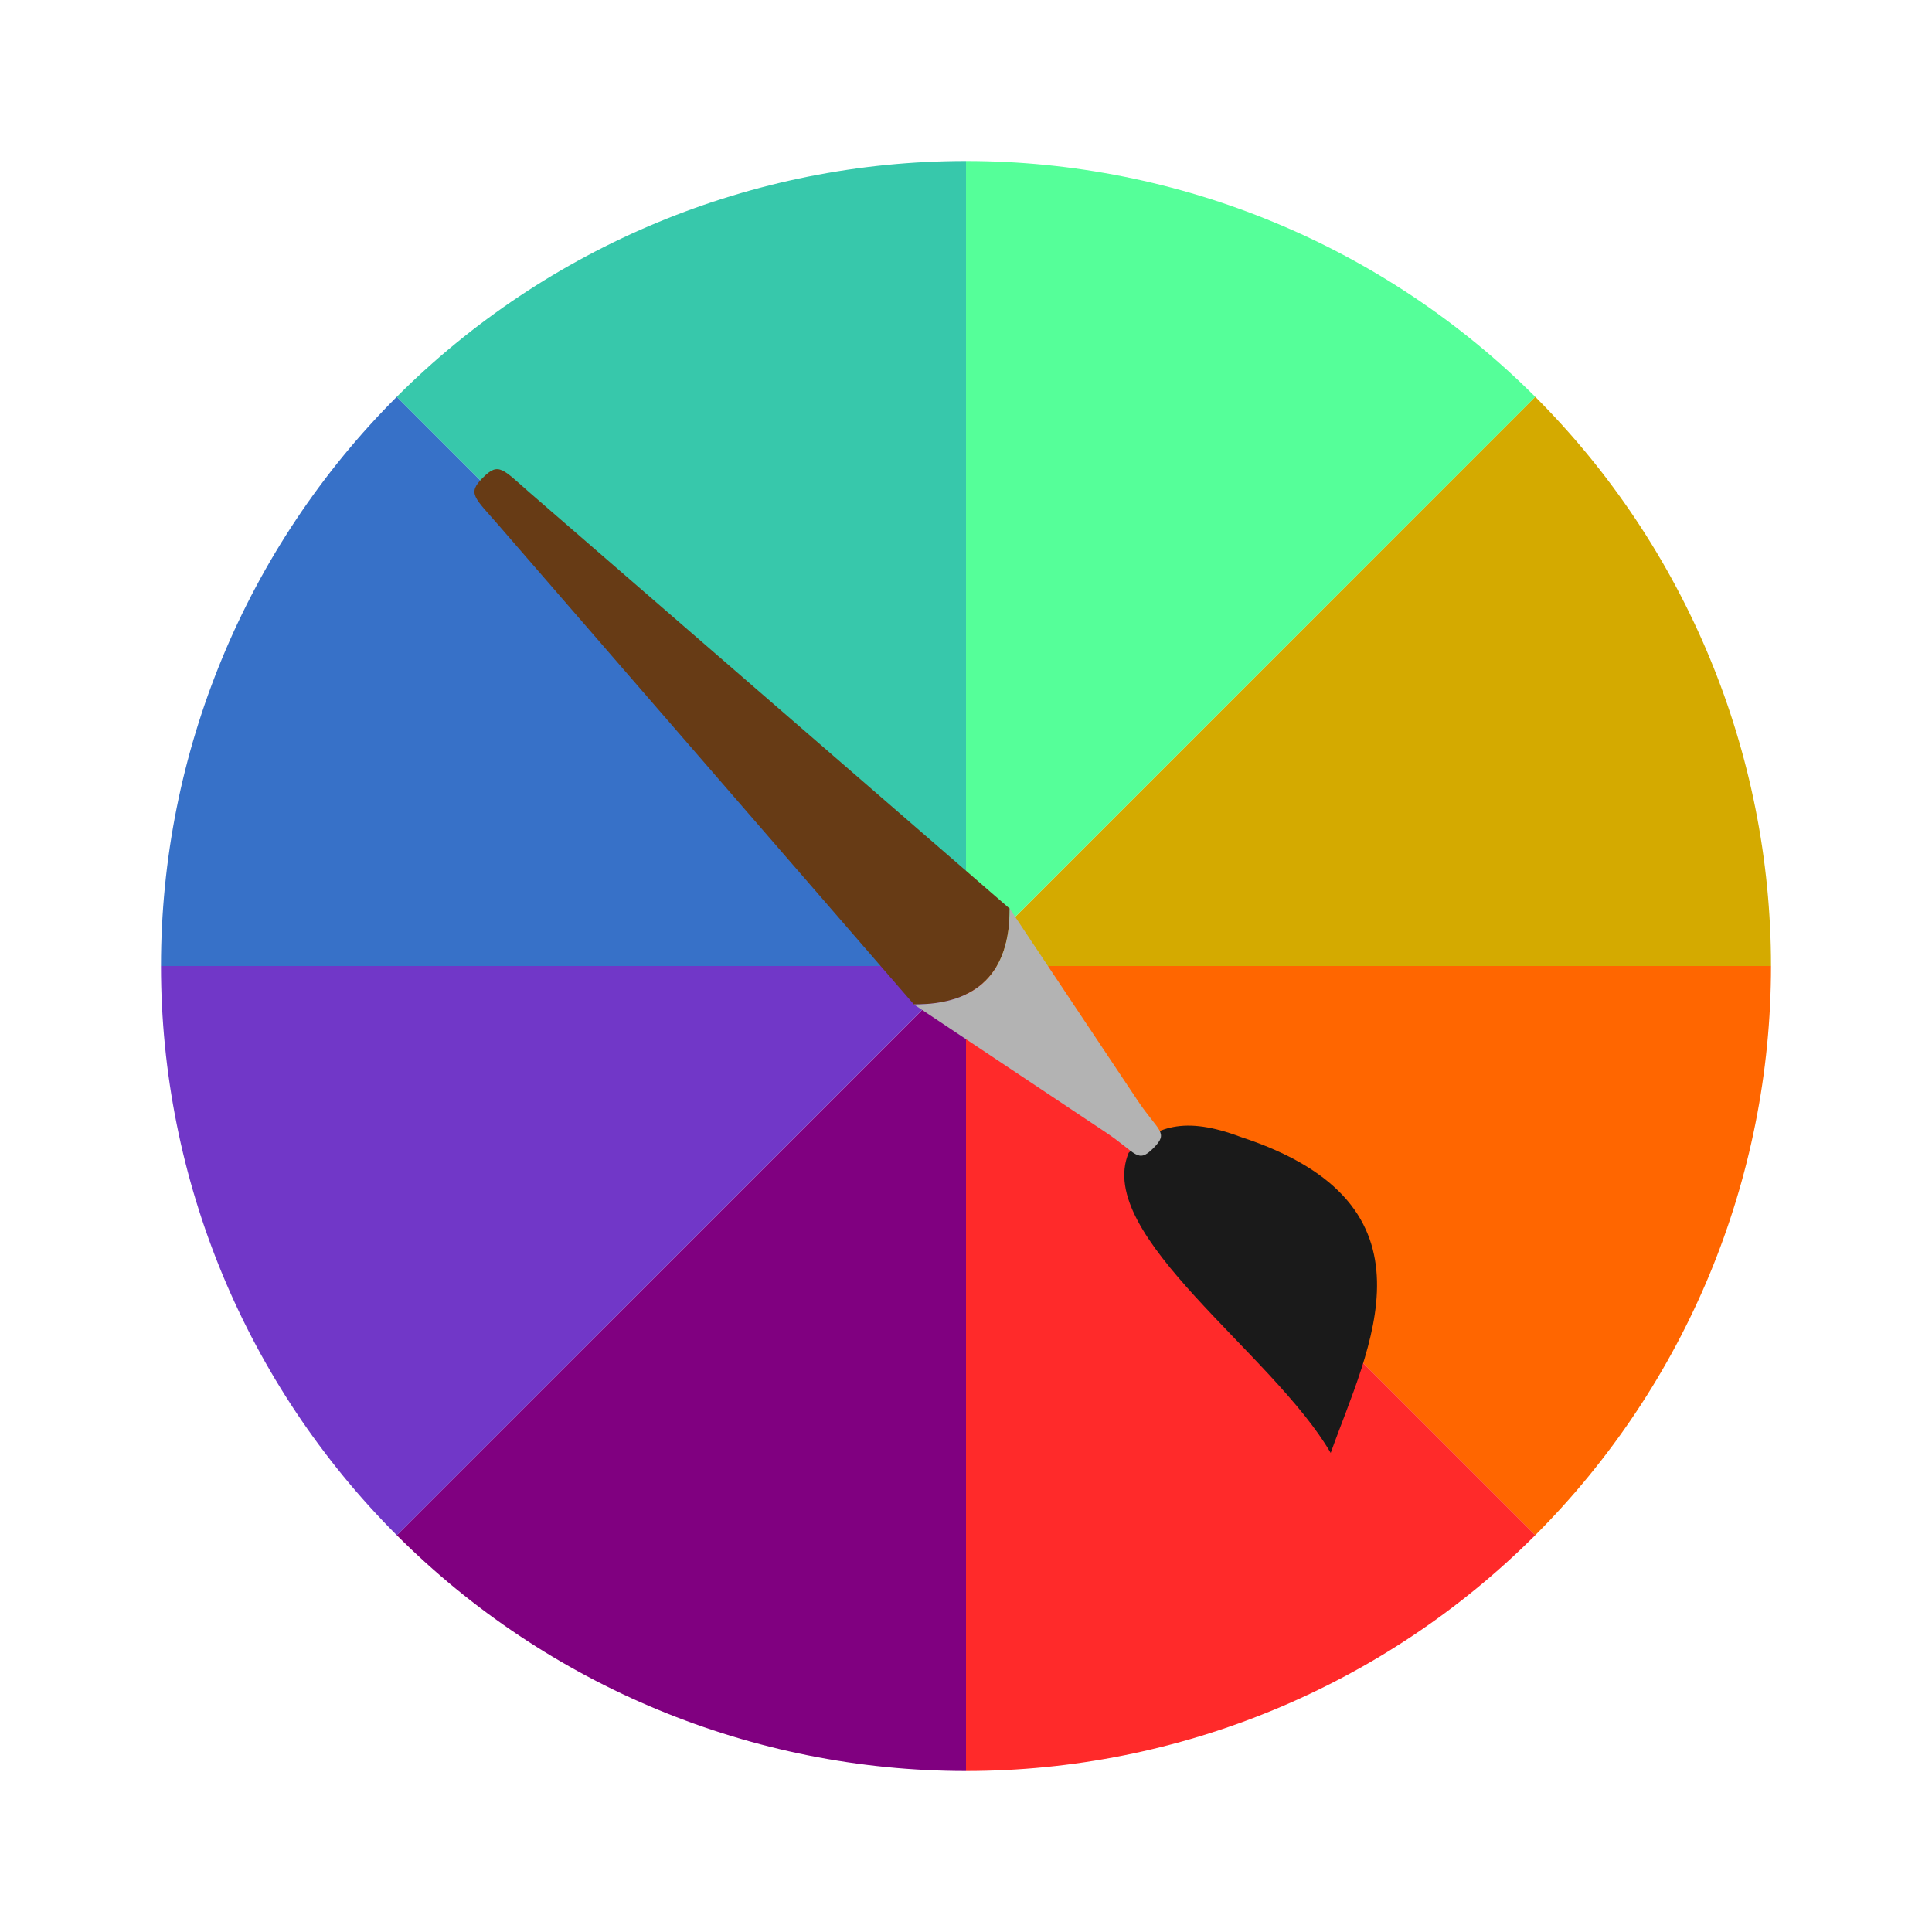 <?xml version="1.0" encoding="UTF-8" standalone="no"?>
<!-- Created with Inkscape (http://www.inkscape.org/) -->

<svg
   xmlns:dc="http://purl.org/dc/elements/1.1/"
   xmlns:cc="http://creativecommons.org/ns#"
   xmlns:rdf="http://www.w3.org/1999/02/22-rdf-syntax-ns#"
   xmlns:svg="http://www.w3.org/2000/svg"
   xmlns="http://www.w3.org/2000/svg"
   xmlns:xlink="http://www.w3.org/1999/xlink"
   xmlns:sodipodi="http://sodipodi.sourceforge.net/DTD/sodipodi-0.dtd"
   xmlns:inkscape="http://www.inkscape.org/namespaces/inkscape"
   width="48"
   height="48"
   id="svg5453"
   version="1.1"
   inkscape:version="0.48.5 r10040"
   sodipodi:docname="preferences-desktop-color.svg">
  <defs
     id="defs5455">
    <linearGradient
       id="linearGradient3841">
      <stop
         id="stop3843"
         offset="0"
         style="stop-color:#8e44c9;stop-opacity:1;" />
      <stop
         style="stop-color:#cfbc59;stop-opacity:1;"
         offset="0.436"
         id="stop3845" />
      <stop
         id="stop3847"
         offset="0.727"
         style="stop-color:#4da2cc;stop-opacity:1;" />
      <stop
         id="stop3849"
         offset="1"
         style="stop-color:#373ec1;stop-opacity:1;" />
    </linearGradient>
    <linearGradient
       id="linearGradient4401">
      <stop
         style="stop-color:#4a75bd;stop-opacity:1;"
         offset="0"
         id="stop4403" />
      <stop
         style="stop-color:#5681c9;stop-opacity:1;"
         offset="1"
         id="stop4405" />
    </linearGradient>
    <linearGradient
       inkscape:collect="always"
       xlink:href="#linearGradient3886-5"
       id="linearGradient3940"
       x1="28.612"
       y1="-6.382"
       x2="22.993"
       y2="45.177"
       gradientUnits="userSpaceOnUse"
       gradientTransform="translate(0.007,3.1e-7)" />
    <linearGradient
       id="linearGradient3886-5">
      <stop
         style="stop-color:#e7e7e7;stop-opacity:1;"
         offset="0"
         id="stop3888-9" />
      <stop
         style="stop-color:#939393;stop-opacity:1;"
         offset="1"
         id="stop3890-3" />
    </linearGradient>
    <linearGradient
       inkscape:collect="always"
       xlink:href="#linearGradient4159"
       id="linearGradient4388"
       x1="25"
       y1="34"
       x2="25"
       y2="14"
       gradientUnits="userSpaceOnUse"
       gradientTransform="matrix(2,0,0,2,360.571,475.798)" />
    <linearGradient
       inkscape:collect="always"
       id="linearGradient4159">
      <stop
         style="stop-color:#2a2c2f;stop-opacity:1"
         offset="0"
         id="stop4161" />
      <stop
         style="stop-color:#424649;stop-opacity:1"
         offset="1"
         id="stop4163" />
    </linearGradient>
    <linearGradient
       inkscape:collect="always"
       xlink:href="#linearGradient4145"
       id="linearGradient4035"
       x1="25"
       y1="-7"
       x2="25"
       y2="48"
       gradientUnits="userSpaceOnUse" />
    <linearGradient
       id="linearGradient4145">
      <stop
         id="stop4147"
         offset="0"
         style="stop-color:#a0a0a0;stop-opacity:1;" />
      <stop
         id="stop4149"
         offset="1"
         style="stop-color:#202020;stop-opacity:1;" />
    </linearGradient>
    <radialGradient
       inkscape:collect="always"
       xlink:href="#linearGradient4169"
       id="radialGradient4295"
       cx="44.193"
       cy="25.761"
       fx="44.193"
       fy="25.761"
       r="21.007"
       gradientTransform="translate(0,-4.7400131e-6)"
       gradientUnits="userSpaceOnUse" />
    <linearGradient
       id="linearGradient4169">
      <stop
         id="stop4171"
         offset="0"
         style="stop-color:#f9f9f9;stop-opacity:1;" />
      <stop
         style="stop-color:#c4c4c4;stop-opacity:1;"
         offset="0.716"
         id="stop4175" />
      <stop
         id="stop4173"
         offset="1"
         style="stop-color:#565656;stop-opacity:1;" />
    </linearGradient>
    <radialGradient
       inkscape:collect="always"
       xlink:href="#linearGradient3824"
       id="radialGradient4297"
       gradientUnits="userSpaceOnUse"
       gradientTransform="matrix(1.326,0,0,1.258,-8.791,-6.198)"
       cx="27.388"
       cy="23.039"
       fx="27.388"
       fy="23.039"
       r="21.007" />
    <linearGradient
       id="linearGradient3824">
      <stop
         style="stop-color:#ebebeb;stop-opacity:1;"
         offset="0"
         id="stop3826" />
      <stop
         style="stop-color:#bebebe;stop-opacity:1;"
         offset="1"
         id="stop3830" />
    </linearGradient>
    <radialGradient
       r="21.007"
       fy="23.039"
       fx="27.388"
       cy="23.039"
       cx="27.388"
       gradientTransform="matrix(1.326,0,0,1.258,-8.791,-6.198)"
       gradientUnits="userSpaceOnUse"
       id="radialGradient3129"
       xlink:href="#linearGradient3824"
       inkscape:collect="always" />
    <linearGradient
       inkscape:collect="always"
       xlink:href="#linearGradient4401-6"
       id="linearGradient4407"
       x1="13.716"
       y1="23.744"
       x2="33.866"
       y2="23.744"
       gradientUnits="userSpaceOnUse"
       gradientTransform="translate(7.695,11.862)" />
    <linearGradient
       id="linearGradient4401-6">
      <stop
         style="stop-color:#1d16f7;stop-opacity:1;"
         offset="0"
         id="stop4403-7" />
      <stop
         id="stop4411"
         offset="0.5"
         style="stop-color:#f3d435;stop-opacity:1;" />
      <stop
         style="stop-color:#f12844;stop-opacity:1;"
         offset="0.75"
         id="stop4413" />
      <stop
         style="stop-color:#f00854;stop-opacity:1;"
         offset="1"
         id="stop4405-1" />
    </linearGradient>
    <linearGradient
       x1="248"
       y1="88"
       x2="232"
       y2="88"
       id="linearGradient3948-4-3"
       xlink:href="#linearGradient3942-4-5"
       gradientUnits="userSpaceOnUse"
       gradientTransform="matrix(2.828,-2.828,2.828,2.828,-660.077,-102.432)" />
    <linearGradient
       id="linearGradient3942-4-5">
      <stop
         id="stop3944-0-1"
         style="stop-color:#f2f2f2;stop-opacity:0.419;"
         offset="0" />
      <stop
         id="stop3946-5-4"
         style="stop-color:#fef9f9;stop-opacity:0;"
         offset="1" />
    </linearGradient>
    <linearGradient
       x1="244"
       y1="176"
       x2="237"
       y2="176"
       id="linearGradient4043-4-4"
       xlink:href="#linearGradient4037-89-0"
       gradientUnits="userSpaceOnUse"
       gradientTransform="matrix(2.828,-2.828,2.828,2.828,-660.077,-102.432)" />
    <linearGradient
       id="linearGradient4037-89-0">
      <stop
         id="stop4039-39-1"
         style="stop-color:#d4d4d4;stop-opacity:1"
         offset="0" />
      <stop
         id="stop4041-8-8"
         style="stop-color:#7e7e7e;stop-opacity:0"
         offset="1" />
    </linearGradient>
    <linearGradient
       x1="237"
       y1="175"
       x2="243"
       y2="175"
       id="linearGradient4060-91-5"
       xlink:href="#linearGradient4079-3-0"
       gradientUnits="userSpaceOnUse"
       gradientTransform="matrix(2.828,-2.828,2.828,2.828,-660.077,-102.432)" />
    <linearGradient
       id="linearGradient4079-3-0">
      <stop
         id="stop4081-10-9"
         style="stop-color:#383838;stop-opacity:1"
         offset="0" />
      <stop
         id="stop4083-59-0"
         style="stop-color:#7e7e7e;stop-opacity:0"
         offset="1" />
    </linearGradient>
    <linearGradient
       x1="240"
       y1="160"
       x2="240"
       y2="56"
       id="linearGradient4129-0-1"
       xlink:href="#linearGradient4115-0-3"
       gradientUnits="userSpaceOnUse" />
    <linearGradient
       id="linearGradient4115-0-3">
      <stop
         id="stop4117-89-3"
         style="stop-color:#ffffff;stop-opacity:1"
         offset="0" />
      <stop
         id="stop4119-82-1"
         style="stop-color:#ffffff;stop-opacity:0"
         offset="1" />
    </linearGradient>
    <mask
       id="mask4175-30-9">
      <g
         id="g4177-9-3">
        <path
           inkscape:connector-curvature="0"
           d="m 243,40 c -2,0 0,119 0,119 l 1,0 c 0,0 1,-119 -1,-119 z"
           id="path4179-89-4"
           style="fill:url(#linearGradient4183-5-9);fill-opacity:1;stroke:none;filter:url(#filter4109-04-1)" />
        <path
           inkscape:connector-curvature="0"
           d="M 237,40 C 235,40 237,159 237,159 l 1,0 c 0,0 1,-119 -1,-119 z"
           id="path4181-1-2"
           style="opacity:0.23;fill:url(#linearGradient4185-68-7);fill-opacity:1;stroke:none;filter:url(#filter4109-8-1-9)" />
      </g>
    </mask>
    <linearGradient
       x1="243"
       y1="152"
       x2="246"
       y2="152"
       id="linearGradient4183-5-9"
       xlink:href="#linearGradient3942-2-9-6"
       gradientUnits="userSpaceOnUse" />
    <linearGradient
       id="linearGradient3942-2-9-6">
      <stop
         id="stop3944-2-9-6"
         style="stop-color:#ffffff;stop-opacity:1"
         offset="0" />
      <stop
         id="stop3946-1-28-4"
         style="stop-color:#4b0909;stop-opacity:0"
         offset="1" />
    </linearGradient>
    <filter
       x="-0.68"
       y="-0.012"
       width="2.359"
       height="1.024"
       color-interpolation-filters="sRGB"
       id="filter4109-04-1">
      <feGaussianBlur
         stdDeviation="0.606"
         id="feGaussianBlur4111-10-8" />
    </filter>
    <linearGradient
       x1="243"
       y1="152"
       x2="246"
       y2="152"
       id="linearGradient4185-68-7"
       xlink:href="#linearGradient3942-2-5-55-7"
       gradientUnits="userSpaceOnUse"
       gradientTransform="translate(-6,-3.0083557e-6)" />
    <linearGradient
       id="linearGradient3942-2-5-55-7">
      <stop
         id="stop3944-2-1-7-5"
         style="stop-color:#ffffff;stop-opacity:1"
         offset="0" />
      <stop
         id="stop3946-1-2-4-3"
         style="stop-color:#4b0909;stop-opacity:0"
         offset="1" />
    </linearGradient>
    <filter
       x="-0.68"
       y="-0.012"
       width="2.359"
       height="1.024"
       color-interpolation-filters="sRGB"
       id="filter4109-8-1-9">
      <feGaussianBlur
         stdDeviation="0.606"
         id="feGaussianBlur4111-0-3-9" />
    </filter>
    <linearGradient
       x1="241.161"
       y1="180"
       x2="244"
       y2="180"
       id="linearGradient4095-7-1"
       xlink:href="#linearGradient4089-8-9"
       gradientUnits="userSpaceOnUse"
       gradientTransform="translate(-100,0)" />
    <linearGradient
       id="linearGradient4089-8-9">
      <stop
         id="stop4091-95-4"
         style="stop-color:#ffffff;stop-opacity:1"
         offset="0" />
      <stop
         id="stop4093-6-0"
         style="stop-color:#ffffff;stop-opacity:0"
         offset="1" />
    </linearGradient>
    <filter
       x="-0.277"
       y="-0.019"
       width="1.554"
       height="1.037"
       color-interpolation-filters="sRGB"
       id="filter4105-2-3">
      <feGaussianBlur
         stdDeviation="0.31"
         id="feGaussianBlur4107-8-0" />
    </filter>
    <linearGradient
       x1="241.161"
       y1="180"
       x2="242"
       y2="180"
       id="linearGradient4204-1-4"
       xlink:href="#linearGradient4089-1-0-0"
       gradientUnits="userSpaceOnUse"
       gradientTransform="translate(-104,0)" />
    <linearGradient
       id="linearGradient4089-1-0-0">
      <stop
         id="stop4091-9-1-1"
         style="stop-color:#ffffff;stop-opacity:1"
         offset="0" />
      <stop
         id="stop4093-5-7-8"
         style="stop-color:#ffffff;stop-opacity:0"
         offset="1" />
    </linearGradient>
    <filter
       x="-0.277"
       y="-0.019"
       width="1.554"
       height="1.037"
       color-interpolation-filters="sRGB"
       id="filter4105-4-2-4">
      <feGaussianBlur
         stdDeviation="0.31"
         id="feGaussianBlur4107-3-53-2" />
    </filter>
    <linearGradient
       x1="224"
       y1="248"
       x2="233.67"
       y2="222.474"
       id="linearGradient4964-70-4"
       xlink:href="#linearGradient4663-8-4"
       gradientUnits="userSpaceOnUse"
       gradientTransform="matrix(2.828,-2.828,2.828,2.828,-660.077,-102.432)" />
    <linearGradient
       id="linearGradient4663-8-4">
      <stop
         id="stop4665-6-3"
         style="stop-color:#5596ea;stop-opacity:1"
         offset="0" />
      <stop
         id="stop4667-8-0"
         style="stop-color:#5596ea;stop-opacity:0"
         offset="1" />
    </linearGradient>
    <linearGradient
       x1="254.311"
       y1="219.457"
       x2="234.65"
       y2="221.575"
       id="linearGradient4256-7-5"
       xlink:href="#linearGradient4250-3-3"
       gradientUnits="userSpaceOnUse"
       gradientTransform="matrix(2.828,-2.828,2.828,2.828,-660.077,-102.432)" />
    <linearGradient
       id="linearGradient4250-3-3">
      <stop
         id="stop4252-7-2"
         style="stop-color:#f3e8d9;stop-opacity:1"
         offset="0" />
      <stop
         id="stop4254-0-3"
         style="stop-color:#000000;stop-opacity:0"
         offset="1" />
    </linearGradient>
    <radialGradient
       cx="250.29"
       cy="221.479"
       r="2.632"
       fx="250.29"
       fy="221.479"
       id="radialGradient5418-5"
       xlink:href="#linearGradient4433-7-03"
       gradientUnits="userSpaceOnUse"
       gradientTransform="matrix(3.039,-4.3558079e-6,5.4503649e-6,3.799,-609.723,-617.443)" />
    <linearGradient
       id="linearGradient4433-7-03">
      <stop
         id="stop4435-8-1"
         style="stop-color:#ffffff;stop-opacity:1"
         offset="0" />
      <stop
         id="stop4437-96-4"
         style="stop-color:#ffffff;stop-opacity:0"
         offset="1" />
    </linearGradient>
    <filter
       color-interpolation-filters="sRGB"
       id="filter5432-1">
      <feGaussianBlur
         stdDeviation="0.08"
         id="feGaussianBlur5434-4" />
    </filter>
    <radialGradient
       cx="250.29"
       cy="221.479"
       r="2.632"
       fx="250.29"
       fy="221.479"
       id="radialGradient5453-2"
       xlink:href="#linearGradient4433-7-0-4"
       gradientUnits="userSpaceOnUse"
       gradientTransform="matrix(1.955,-0.009,0.013,2.808,-344.063,-396.987)" />
    <linearGradient
       id="linearGradient4433-7-0-4">
      <stop
         id="stop4435-8-2-1"
         style="stop-color:#ffffff;stop-opacity:1"
         offset="0" />
      <stop
         id="stop4437-96-6-0"
         style="stop-color:#ffffff;stop-opacity:0"
         offset="1" />
    </linearGradient>
    <filter
       color-interpolation-filters="sRGB"
       id="filter5432-7-0">
      <feGaussianBlur
         stdDeviation="0.08"
         id="feGaussianBlur5434-5-9" />
    </filter>
    <radialGradient
       r="2.632"
       fy="221.479"
       fx="250.29"
       cy="221.479"
       cx="250.29"
       gradientTransform="matrix(1.955,-0.009,0.013,2.808,-344.063,-396.987)"
       gradientUnits="userSpaceOnUse"
       id="radialGradient3540"
       xlink:href="#linearGradient4433-7-0-4"
       inkscape:collect="always" />
    <linearGradient
       inkscape:collect="always"
       xlink:href="#linearGradient3942-4-5"
       id="linearGradient4048"
       gradientUnits="userSpaceOnUse"
       gradientTransform="matrix(2.828,-2.828,2.828,2.828,-660.077,-102.432)"
       x1="248"
       y1="88"
       x2="232"
       y2="88" />
    <linearGradient
       inkscape:collect="always"
       xlink:href="#linearGradient4037-89-0"
       id="linearGradient4050"
       gradientUnits="userSpaceOnUse"
       gradientTransform="matrix(2.828,-2.828,2.828,2.828,-660.077,-102.432)"
       x1="244"
       y1="176"
       x2="237"
       y2="176" />
    <linearGradient
       inkscape:collect="always"
       xlink:href="#linearGradient4079-3-0"
       id="linearGradient4052"
       gradientUnits="userSpaceOnUse"
       gradientTransform="matrix(2.828,-2.828,2.828,2.828,-660.077,-102.432)"
       x1="237"
       y1="175"
       x2="243"
       y2="175" />
    <linearGradient
       inkscape:collect="always"
       xlink:href="#linearGradient4115-0-3"
       id="linearGradient4054"
       gradientUnits="userSpaceOnUse"
       x1="240"
       y1="160"
       x2="240"
       y2="56" />
    <linearGradient
       inkscape:collect="always"
       xlink:href="#linearGradient4089-8-9"
       id="linearGradient4056"
       gradientUnits="userSpaceOnUse"
       gradientTransform="translate(-100,0)"
       x1="241.161"
       y1="180"
       x2="244"
       y2="180" />
    <linearGradient
       inkscape:collect="always"
       xlink:href="#linearGradient4089-1-0-0"
       id="linearGradient4058"
       gradientUnits="userSpaceOnUse"
       gradientTransform="translate(-104,0)"
       x1="241.161"
       y1="180"
       x2="242"
       y2="180" />
    <linearGradient
       inkscape:collect="always"
       xlink:href="#linearGradient4663-8-4"
       id="linearGradient4060"
       gradientUnits="userSpaceOnUse"
       gradientTransform="matrix(2.828,-2.828,2.828,2.828,-660.077,-102.432)"
       x1="224"
       y1="248"
       x2="233.67"
       y2="222.474" />
    <linearGradient
       inkscape:collect="always"
       xlink:href="#linearGradient4250-3-3"
       id="linearGradient4062"
       gradientUnits="userSpaceOnUse"
       gradientTransform="matrix(2.828,-2.828,2.828,2.828,-660.077,-102.432)"
       x1="254.311"
       y1="219.457"
       x2="234.65"
       y2="221.575" />
    <radialGradient
       inkscape:collect="always"
       xlink:href="#linearGradient4433-7-03"
       id="radialGradient4064"
       gradientUnits="userSpaceOnUse"
       gradientTransform="matrix(3.039,-4.3558079e-6,5.4503649e-6,3.799,-609.723,-617.443)"
       cx="250.29"
       cy="221.479"
       fx="250.29"
       fy="221.479"
       r="2.632" />
    <radialGradient
       inkscape:collect="always"
       xlink:href="#linearGradient4433-7-0-4"
       id="radialGradient4066"
       gradientUnits="userSpaceOnUse"
       gradientTransform="matrix(1.955,-0.009,0.013,2.808,-344.063,-396.987)"
       cx="250.29"
       cy="221.479"
       fx="250.29"
       fy="221.479"
       r="2.632" />
    <linearGradient
       inkscape:collect="always"
       xlink:href="#linearGradient3935-7"
       id="linearGradient4254"
       gradientUnits="userSpaceOnUse"
       x1="13"
       y1="19"
       x2="17"
       y2="19" />
    <linearGradient
       id="linearGradient3935-7">
      <stop
         style="stop-color:#a0805e;stop-opacity:1;"
         offset="0"
         id="stop4266" />
      <stop
         style="stop-color:#906848;stop-opacity:1;"
         offset="1"
         id="stop3941-1" />
    </linearGradient>
    <radialGradient
       inkscape:collect="always"
       xlink:href="#linearGradient4401-7"
       id="radialGradient4256"
       gradientUnits="userSpaceOnUse"
       gradientTransform="matrix(2.674,1.146,-1.058,2.469,6.423,-71.641)"
       cx="17.671"
       cy="35.709"
       fx="17.671"
       fy="35.709"
       r="2.005" />
    <linearGradient
       id="linearGradient4401-7">
      <stop
         style="stop-color:#848484;stop-opacity:1;"
         offset="0"
         id="stop4413-8" />
      <stop
         style="stop-color:#000000;stop-opacity:1;"
         offset="1"
         id="stop4405-8" />
    </linearGradient>
    <radialGradient
       r="2.005"
       fy="35.735"
       fx="17.946"
       cy="35.735"
       cx="17.946"
       gradientTransform="matrix(2.674,1.146,-1.058,2.469,6.423,-71.641)"
       gradientUnits="userSpaceOnUse"
       id="radialGradient3486"
       xlink:href="#linearGradient4401-7"
       inkscape:collect="always" />
    <linearGradient
       inkscape:collect="always"
       xlink:href="#linearGradient3935-7-1"
       id="linearGradient4254-6"
       gradientUnits="userSpaceOnUse"
       x1="15"
       y1="19"
       x2="18"
       y2="19" />
    <linearGradient
       id="linearGradient3935-7-1">
      <stop
         style="stop-color:#564432;stop-opacity:1;"
         offset="0"
         id="stop4266-3" />
      <stop
         style="stop-color:#715138;stop-opacity:1;"
         offset="1"
         id="stop3941-1-8" />
    </linearGradient>
    <linearGradient
       inkscape:collect="always"
       xlink:href="#linearGradient4153"
       id="linearGradient3490"
       gradientUnits="userSpaceOnUse"
       x1="15"
       y1="19"
       x2="18"
       y2="19"
       gradientTransform="matrix(0,-1,-1,0,462.571,547.798)" />
    <linearGradient
       id="linearGradient4153">
      <stop
         id="stop4262"
         offset="0"
         style="stop-color:#999999;stop-opacity:1;" />
      <stop
         style="stop-color:#9f9f9f;stop-opacity:1;"
         offset="0.5"
         id="stop4264" />
      <stop
         id="stop4260"
         offset="1"
         style="stop-color:#7f7f7f;stop-opacity:1;" />
    </linearGradient>
    <linearGradient
       gradientTransform="matrix(0,-1,1,0,420.571,547.798)"
       y2="19"
       x2="18"
       y1="19"
       x1="15"
       gradientUnits="userSpaceOnUse"
       id="linearGradient4287"
       xlink:href="#linearGradient3935-7-1"
       inkscape:collect="always" />
    <linearGradient
       inkscape:collect="always"
       xlink:href="#linearGradient3935-7-1"
       id="linearGradient4136"
       gradientUnits="userSpaceOnUse"
       gradientTransform="matrix(0,-1,1,0,420.571,547.798)"
       x1="15"
       y1="19"
       x2="18"
       y2="19" />
    <linearGradient
       inkscape:collect="always"
       xlink:href="#linearGradient4153"
       id="linearGradient4138"
       gradientUnits="userSpaceOnUse"
       gradientTransform="matrix(0,-1,-1,0,462.571,547.798)"
       x1="15"
       y1="19"
       x2="18"
       y2="19" />
  </defs>
  <sodipodi:namedview
     id="base"
     pagecolor="#ffffff"
     bordercolor="#666666"
     borderopacity="1.0"
     inkscape:pageopacity="0"
     inkscape:pageshadow="2"
     inkscape:zoom="8.0000001"
     inkscape:cx="14.35638"
     inkscape:cy="15.95311"
     inkscape:document-units="px"
     inkscape:current-layer="layer1"
     showgrid="true"
     fit-margin-top="0"
     fit-margin-left="0"
     fit-margin-right="0"
     fit-margin-bottom="0"
     inkscape:window-width="1366"
     inkscape:window-height="698"
     inkscape:window-x="-4"
     inkscape:window-y="-5"
     inkscape:window-maximized="1"
     inkscape:showpageshadow="false"
     borderlayer="true"
     showguides="true"
     inkscape:guide-bbox="true">
    <inkscape:grid
       type="xygrid"
       id="grid4063" />
    <sodipodi:guide
       position="1.1650391e-05,48"
       orientation="4,0"
       id="guide4146" />
    <sodipodi:guide
       position="1.1650391e-05,44"
       orientation="0,48"
       id="guide4148" />
    <sodipodi:guide
       position="48,44"
       orientation="-4,0"
       id="guide4150" />
    <sodipodi:guide
       position="48,48"
       orientation="0,-48"
       id="guide4152" />
    <sodipodi:guide
       position="1.1650391e-05,4"
       orientation="4,0"
       id="guide4154" />
    <sodipodi:guide
       position="1.1650391e-05,2.6367188e-05"
       orientation="0,48"
       id="guide4156" />
    <sodipodi:guide
       position="48,2.6367188e-05"
       orientation="-4,0"
       id="guide4158" />
    <sodipodi:guide
       position="48,4"
       orientation="0,-48"
       id="guide4160" />
    <sodipodi:guide
       position="48,48"
       orientation="0,-4"
       id="guide4162" />
    <sodipodi:guide
       position="44,23"
       orientation="48,0"
       id="guide4164" />
    <sodipodi:guide
       position="44,2.6367188e-05"
       orientation="0,4"
       id="guide4166" />
    <sodipodi:guide
       position="48,2.6367188e-05"
       orientation="-48,0"
       id="guide4168" />
    <sodipodi:guide
       position="4,48"
       orientation="0,-4"
       id="guide4170" />
    <sodipodi:guide
       position="4.2167969e-05,48"
       orientation="48,0"
       id="guide4172" />
    <sodipodi:guide
       position="4.2167969e-05,2.6367188e-05"
       orientation="0,4"
       id="guide4174" />
    <sodipodi:guide
       position="4,2.6367188e-05"
       orientation="-48,0"
       id="guide4176" />
    <sodipodi:guide
       orientation="0.707,0.707"
       position="14,34"
       id="guide3150" />
    <sodipodi:guide
       orientation="-0.707,0.707"
       position="43,43"
       id="guide3152" />
    <sodipodi:guide
       orientation="1,0"
       position="24,21"
       id="guide3162" />
    <sodipodi:guide
       orientation="0,1"
       position="32,24"
       id="guide3164" />
  </sodipodi:namedview>
  <g
     inkscape:label="Capa 1"
     inkscape:groupmode="layer"
     id="layer1"
     transform="translate(-384.571,-499.798)">
    <g
       id="g4147"
       style="fill:#000000;fill-opacity:0.18"
       transform="matrix(1.122,0,0,1.122,-51.877,-64.679)">
      <g
         id="g4149"
         transform="matrix(0.707,-0.707,0.707,0.707,380.57,519.252)"
         style="fill:#000000;fill-opacity:0.18" />
      <g
         id="g4153"
         transform="matrix(0.707,0.707,-0.707,0.707,471.421,-164.428)"
         style="fill:#000000;fill-opacity:0.18" />
    </g>
    <g
       transform="matrix(0.904,0,0,0.904,421.24,506.266)"
       id="g4231"
       style="fill:url(#radialGradient4295);fill-opacity:1" />
    <g
       id="g3180">
      <path
         sodipodi:end="0.78547754"
         sodipodi:start="0"
         transform="translate(384.571,499.798)"
         d="m 44,24 c 0,5.305 -2.108,10.392 -5.859,14.143 L 24,24 z"
         sodipodi:ry="20"
         sodipodi:rx="20"
         sodipodi:cy="24"
         sodipodi:cx="24"
         id="path3158"
         style="fill:#ff6600;fill-opacity:1;stroke:none"
         sodipodi:type="arc" />
      <path
         sodipodi:type="arc"
         style="fill:#ff2a2a;fill-opacity:1;stroke:none"
         id="path3166"
         sodipodi:cx="24"
         sodipodi:cy="24"
         sodipodi:rx="20"
         sodipodi:ry="20"
         d="m 44,24 c 0,5.305 -2.108,10.392 -5.859,14.143 L 24,24 z"
         transform="matrix(0,1,1,0,384.571,499.798)"
         sodipodi:start="0"
         sodipodi:end="0.78547754" />
      <path
         sodipodi:end="0.78547754"
         sodipodi:start="0"
         transform="matrix(1,0,0,-1,384.571,547.798)"
         d="m 44,24 c 0,5.305 -2.108,10.392 -5.859,14.143 L 24,24 z"
         sodipodi:ry="20"
         sodipodi:rx="20"
         sodipodi:cy="24"
         sodipodi:cx="24"
         id="path3168"
         style="fill:#d4aa00;fill-opacity:1;stroke:none"
         sodipodi:type="arc" />
      <path
         sodipodi:end="0.78547754"
         sodipodi:start="0"
         transform="matrix(0,1,-1,0,432.571,499.798)"
         d="m 44,24 c 0,5.305 -2.108,10.392 -5.859,14.143 L 24,24 z"
         sodipodi:ry="20"
         sodipodi:rx="20"
         sodipodi:cy="24"
         sodipodi:cx="24"
         id="path3170"
         style="fill:#800080;fill-opacity:1;stroke:none"
         sodipodi:type="arc" />
      <path
         sodipodi:type="arc"
         style="fill:#7137c8;fill-opacity:1;stroke:none"
         id="path3172"
         sodipodi:cx="24"
         sodipodi:cy="24"
         sodipodi:rx="20"
         sodipodi:ry="20"
         d="m 44,24 c 0,5.305 -2.108,10.392 -5.859,14.143 L 24,24 z"
         transform="matrix(-1,0,0,1,432.571,499.798)"
         sodipodi:start="0"
         sodipodi:end="0.78547754" />
      <path
         sodipodi:end="0.78547754"
         sodipodi:start="0"
         transform="matrix(-1,0,0,-1,432.571,547.798)"
         d="m 44,24 c 0,5.305 -2.108,10.392 -5.859,14.143 L 24,24 z"
         sodipodi:ry="20"
         sodipodi:rx="20"
         sodipodi:cy="24"
         sodipodi:cx="24"
         id="path3174"
         style="fill:#3771c8;fill-opacity:1;stroke:none"
         sodipodi:type="arc" />
      <path
         sodipodi:type="arc"
         style="fill:#37c8ab;fill-opacity:1;stroke:none"
         id="path3176"
         sodipodi:cx="24"
         sodipodi:cy="24"
         sodipodi:rx="20"
         sodipodi:ry="20"
         d="m 44,24 c 0,5.305 -2.108,10.392 -5.859,14.143 L 24,24 z"
         transform="matrix(0,-1,-1,0,432.571,547.798)"
         sodipodi:start="0"
         sodipodi:end="0.78547754" />
      <path
         sodipodi:end="0.78547754"
         sodipodi:start="0"
         transform="matrix(0,-1,1,0,384.571,547.798)"
         d="m 44,24 c 0,5.305 -2.108,10.392 -5.859,14.143 L 24,24 z"
         sodipodi:ry="20"
         sodipodi:rx="20"
         sodipodi:cy="24"
         sodipodi:cx="24"
         id="path3178"
         style="fill:#55ff99;fill-opacity:1;stroke:none"
         sodipodi:type="arc" />
    </g>
    <g
       id="g4140"
       transform="matrix(1.122,0,0,1.122,-50.877,-65.267)">
      <g
         transform="matrix(0.707,-0.707,0.707,0.707,380.57,519.252)"
         id="g4250">
        <path
           style="fill:#1a1a1a;fill-opacity:1;stroke:none"
           d="m 16,30 c -1.832,0.751 -0.881,5.4 -1.536,7.864 C 16.672,36.814 20.183,35.796 18,31.5 17.453,30.292 16.832,30 16,30 z"
           id="rect3456"
           inkscape:connector-curvature="0"
           sodipodi:nodetypes="cccc" />
      </g>
      <g
         transform="matrix(0.707,0.707,-0.707,0.707,471.421,-164.428)"
         id="g4132">
        <path
           sodipodi:nodetypes="ssccss"
           inkscape:connector-curvature="0"
           id="rect3453"
           d="m 428.571,531.298 c 0,-0.5 0.171,-0.441 1,-0.5 l 14,-1 c 1,1 1,2 0,3 l -14,-1 c -0.829,-0.059 -1,0 -1,-0.5 z"
           style="fill:#673b15;fill-opacity:1;stroke:none" />
        <path
           style="fill:#b3b3b3;fill-opacity:1;stroke:none"
           d="m 449.571,531.298 c 0,-0.5 -0.185,-0.337 -1,-0.5 l -5,-1 c 1,1 1,2 0,3 l 5,-1 c 0.815,-0.163 1,0 1,-0.5 z"
           id="path3488"
           inkscape:connector-curvature="0"
           sodipodi:nodetypes="ssccss" />
      </g>
    </g>
  </g>
</svg>
